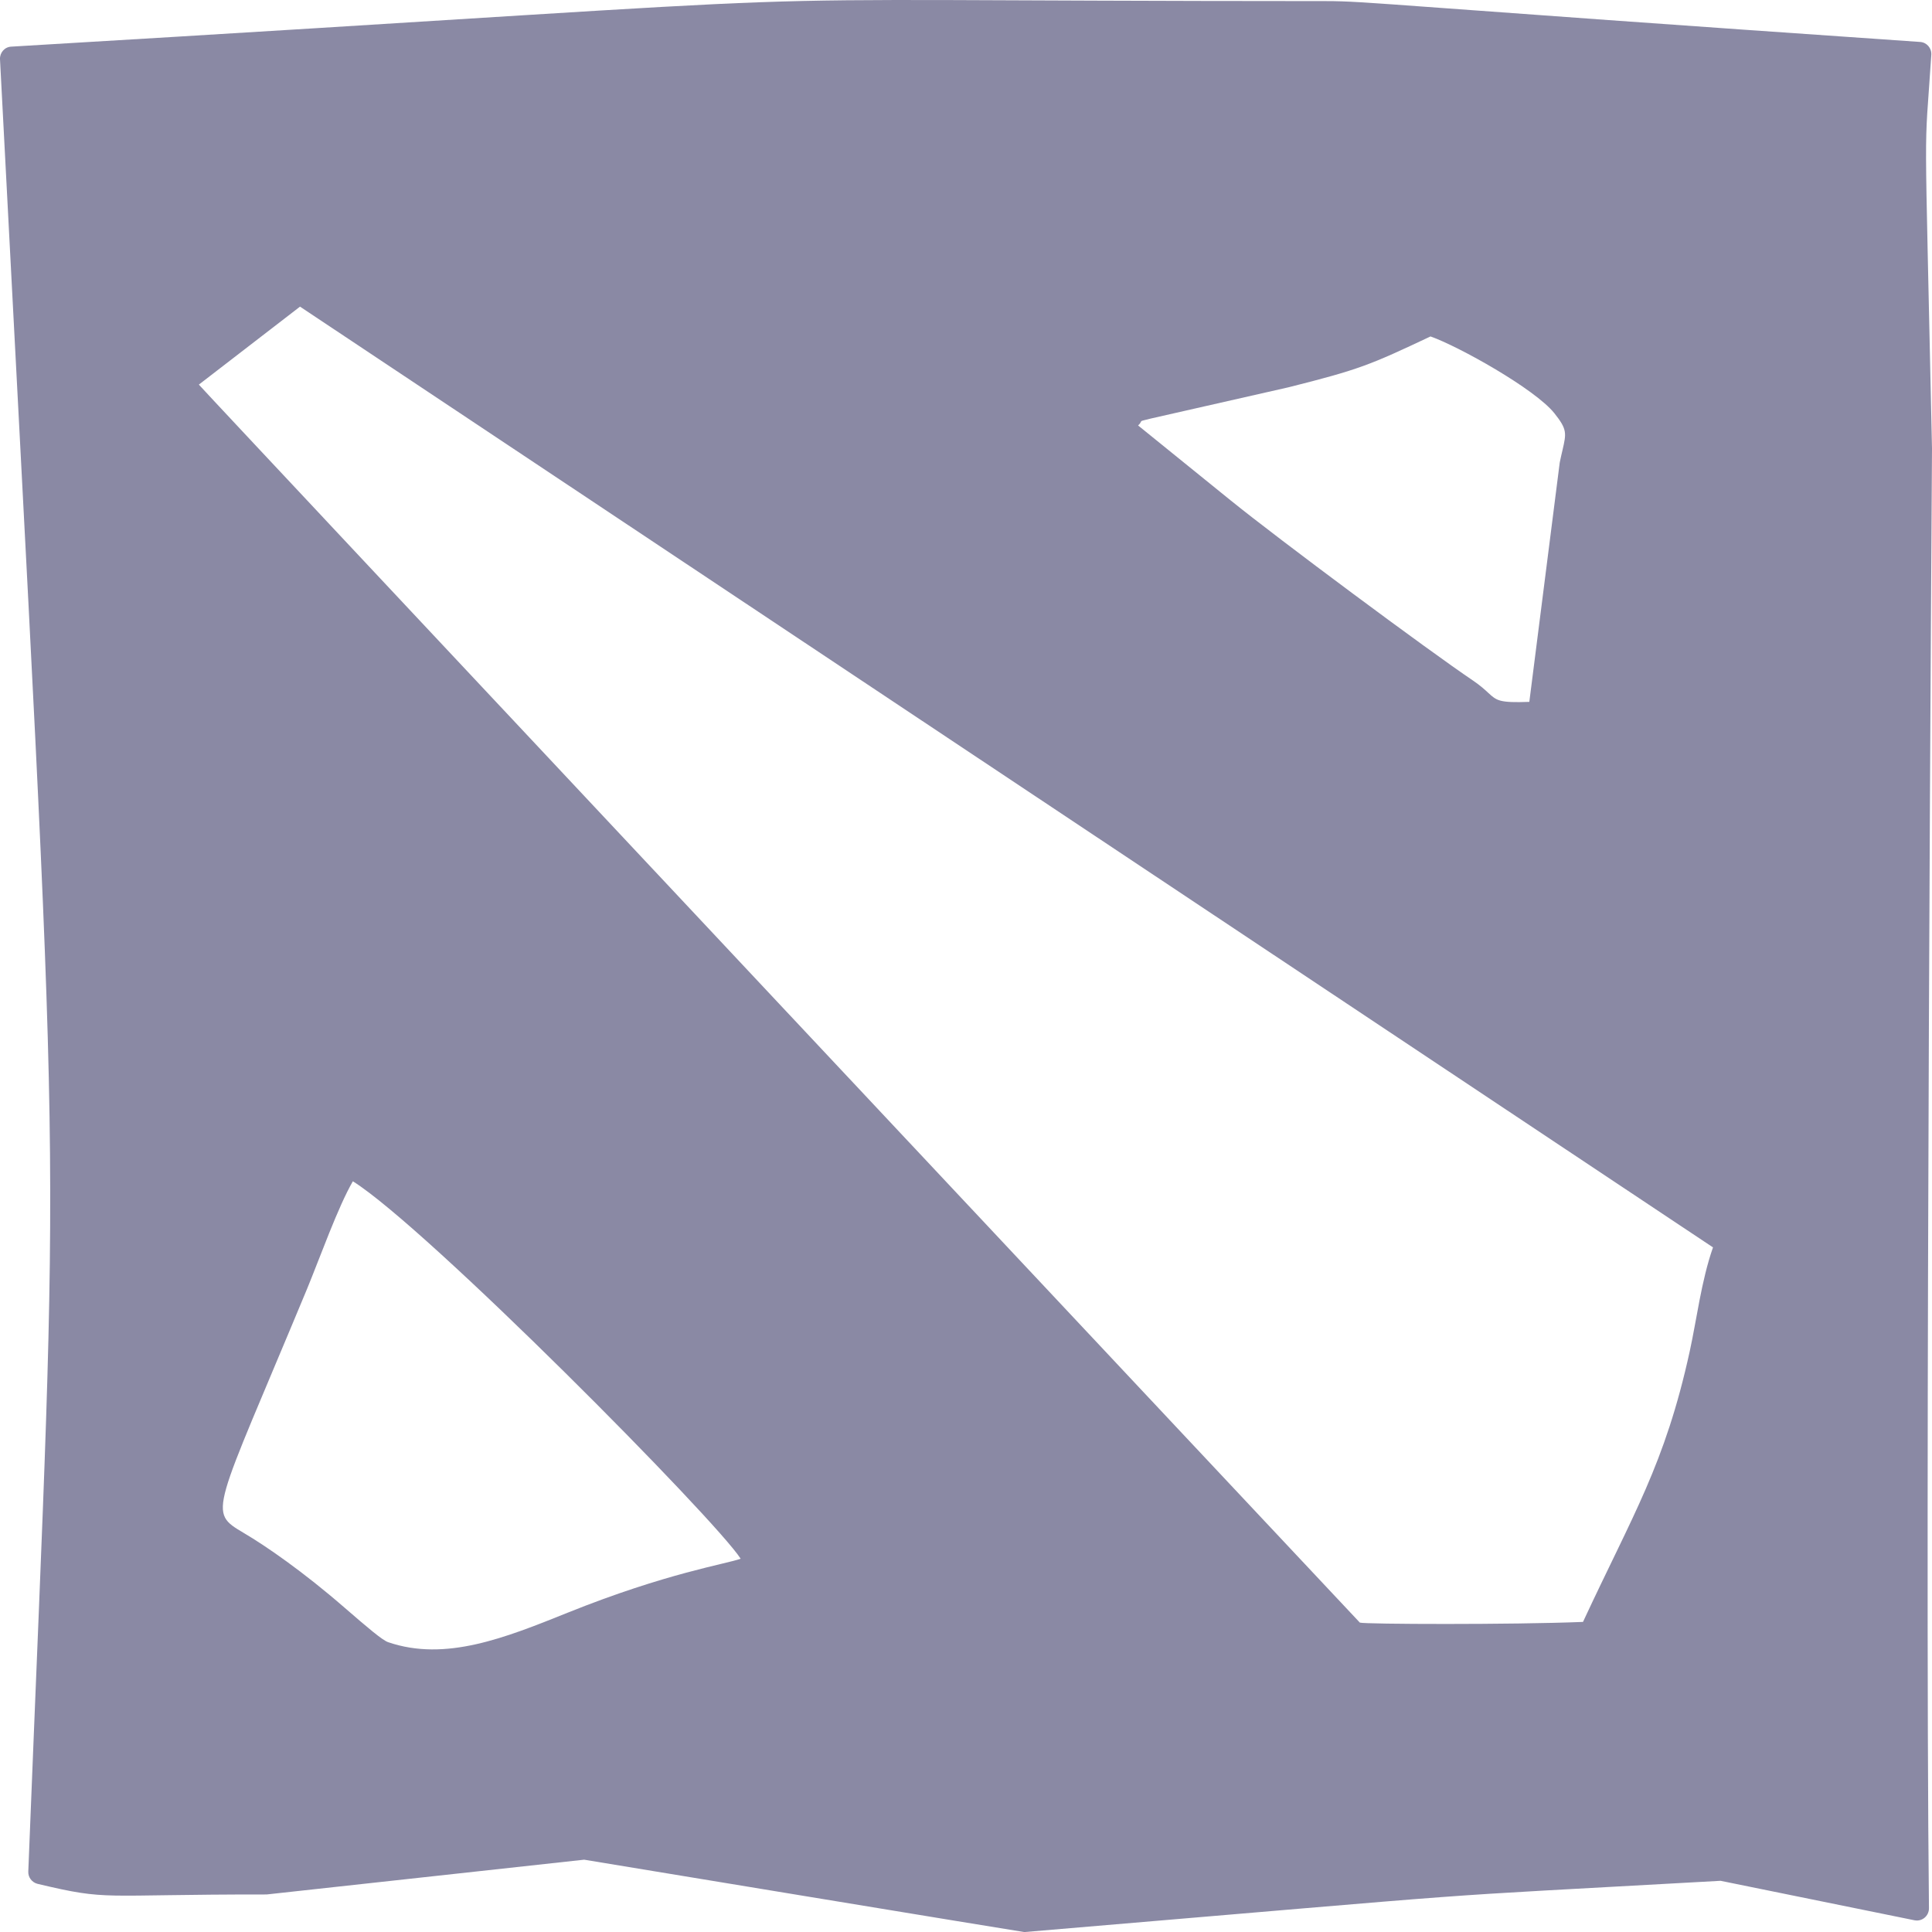 <svg width="14" height="14" viewBox="0 0 14 14" fill="none" xmlns="http://www.w3.org/2000/svg">
<path d="M14 3.251C13.945 0.646 13.942 1.209 13.995 0.397C13.998 0.349 13.962 0.307 13.914 0.304C10.055 0.038 9.909 0.008 9.61 0.008C4.345 0.007 7.109 -0.079 0.082 0.338C0.034 0.34 -0.002 0.381 0 0.429C0.453 9.165 0.436 7.74 0.205 13.562C0.203 13.604 0.232 13.641 0.272 13.651C0.798 13.776 0.705 13.727 1.932 13.728C1.934 13.728 4.231 13.476 4.233 13.476C4.244 13.478 7.409 14 7.42 14C7.423 14 7.425 14 7.428 14C11.138 13.687 10.074 13.763 12.468 13.629L13.873 13.915C13.928 13.926 13.978 13.884 13.978 13.828C13.947 10.983 14 3.251 14 3.251ZM8.295 3.044C8.305 3.041 8.32 3.038 8.339 3.033L9.339 2.806C9.852 2.677 9.927 2.645 10.366 2.438C10.568 2.509 11.123 2.818 11.264 2.995C11.357 3.112 11.351 3.138 11.322 3.264C11.316 3.288 11.31 3.316 11.303 3.349C11.303 3.351 11.302 3.353 11.302 3.355L11.082 5.086C10.864 5.094 10.846 5.077 10.786 5.022C10.761 4.999 10.73 4.97 10.676 4.933C10.345 4.71 9.261 3.904 8.919 3.627L8.247 3.083L8.252 3.078C8.26 3.071 8.266 3.061 8.27 3.052C8.274 3.049 8.287 3.046 8.295 3.044ZM9.854 11.758C9.834 11.738 1.447 2.8 1.441 2.787L2.174 2.222L12.413 9.039C12.328 9.282 12.295 9.562 12.244 9.794C12.064 10.615 11.833 10.974 11.471 11.753C10.953 11.774 9.889 11.77 9.854 11.758ZM2.225 9.34C2.319 9.112 2.449 8.746 2.557 8.56C3.093 8.896 5.185 11.01 5.367 11.295C5.266 11.333 4.833 11.397 4.114 11.686C3.659 11.869 3.228 12.042 2.813 11.9C2.771 11.886 2.661 11.792 2.497 11.65C2.198 11.39 1.927 11.203 1.769 11.11C1.5 10.95 1.542 10.984 2.225 9.34Z" fill="#8A89A4"/>
</svg>
